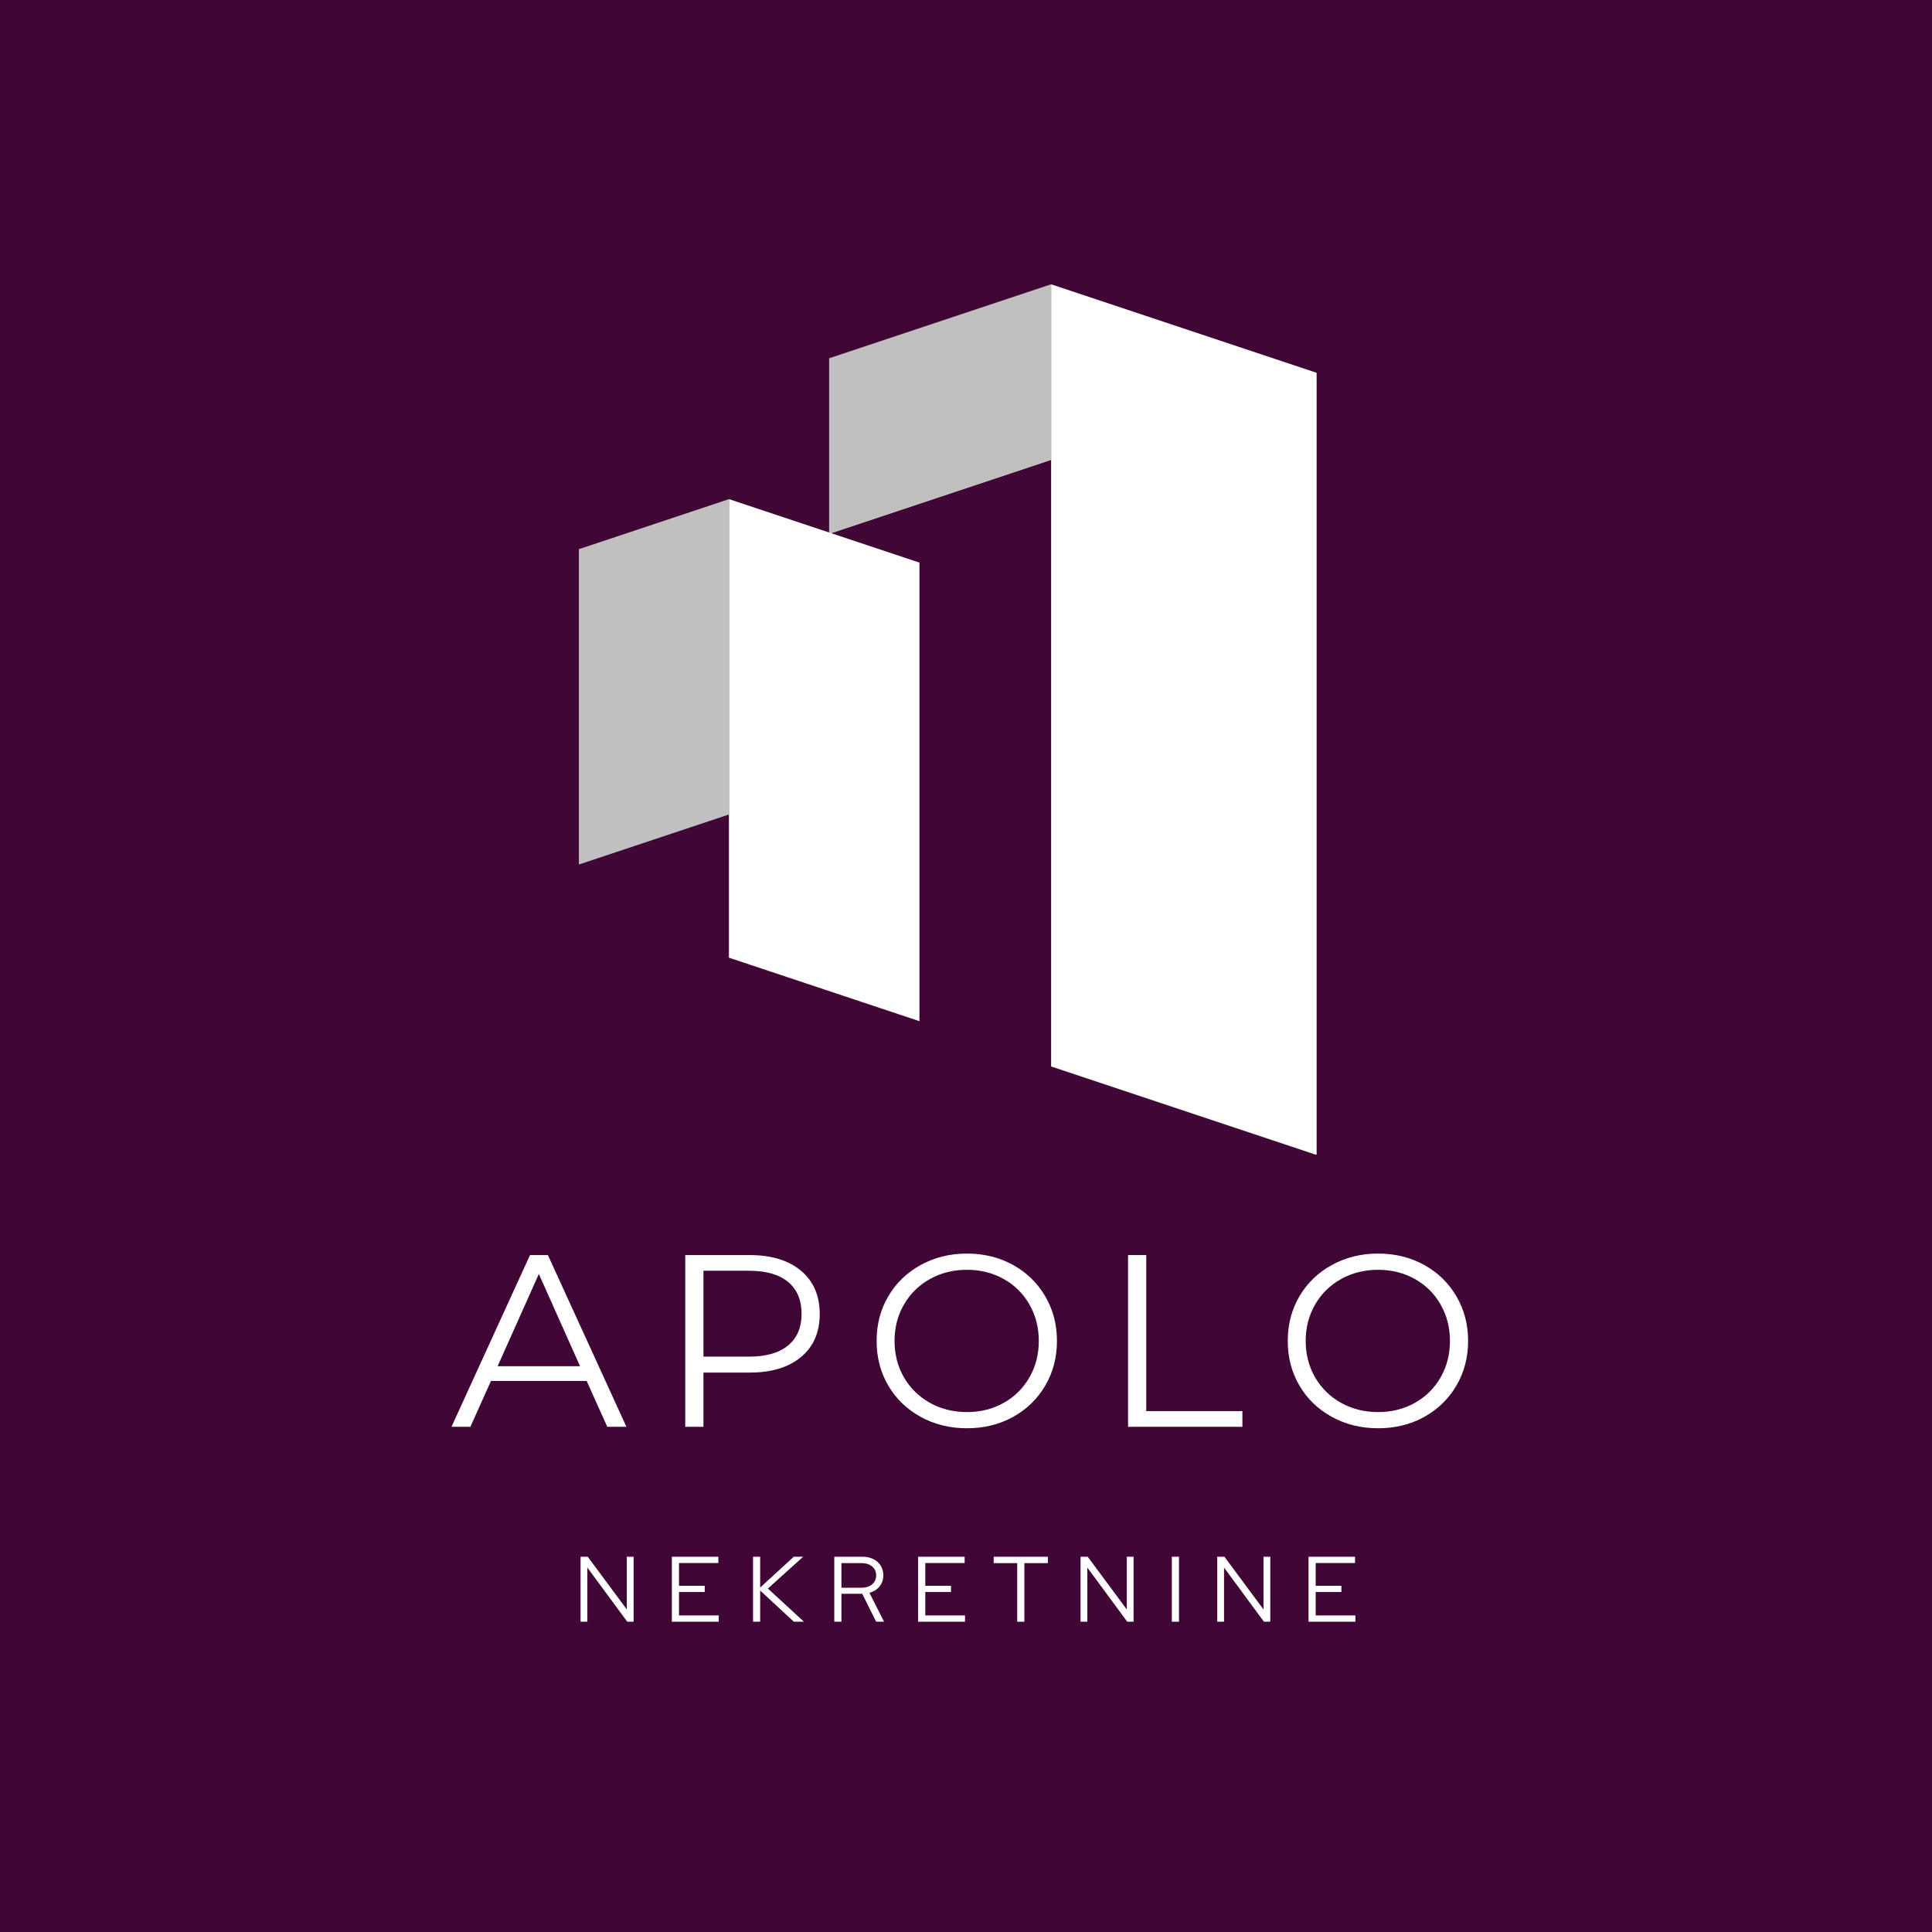 <svg xmlns="http://www.w3.org/2000/svg" xmlns:xlink="http://www.w3.org/1999/xlink" width="1080" zoomAndPan="magnify" viewBox="0 0 810 810" height="1080" preserveAspectRatio="xMidYMid meet" version="1.0"><defs><g/><clipPath id="d3089a0e29"><path d="M 440.684 119.199 L 552.004 119.199 L 552.004 484.469 L 440.684 484.469 Z M 440.684 119.199 " clip-rule="nonzero"/></clipPath><clipPath id="859719b147"><path d="M 552.004 156.305 L 552.004 484.234 L 440.684 447.125 L 440.684 119.199 Z M 552.004 156.305 " clip-rule="nonzero"/></clipPath><clipPath id="7f480bd7ae"><path d="M 347.613 119.18 L 440.688 119.18 L 440.688 223.891 L 347.613 223.891 Z M 347.613 119.18 " clip-rule="nonzero"/></clipPath><clipPath id="01d504a898"><path d="M 347.613 150.215 L 347.613 223.891 L 440.688 192.863 L 440.688 119.191 Z M 347.613 150.215 " clip-rule="nonzero"/></clipPath><clipPath id="ecca1d20fc"><path d="M 305.609 209.262 L 385.48 209.262 L 385.48 428.273 L 305.609 428.273 Z M 305.609 209.262 " clip-rule="nonzero"/></clipPath><clipPath id="b7e5f28c85"><path d="M 385.48 235.883 L 385.48 428.133 L 305.609 401.512 L 305.609 209.262 Z M 385.48 235.883 " clip-rule="nonzero"/></clipPath><clipPath id="24455c89ad"><path d="M 242.695 209.082 L 305.617 209.082 L 305.617 362.449 L 242.695 362.449 Z M 242.695 209.082 " clip-rule="nonzero"/></clipPath><clipPath id="39f68659a0"><path d="M 242.695 230.234 L 242.695 362.449 L 305.617 341.477 L 305.617 209.258 Z M 242.695 230.234 " clip-rule="nonzero"/></clipPath></defs><rect x="-81" width="972" fill="#ffffff" y="-81" height="972" fill-opacity="1"/><rect x="-81" width="972" fill="#400635" y="-81" height="972" fill-opacity="1"/><g clip-path="url(#d3089a0e29)"><g clip-path="url(#859719b147)"><path fill="#ffffff" d="M 552.004 119.199 L 552.004 484.035 L 440.684 484.035 L 440.684 119.199 Z M 552.004 119.199 " fill-opacity="1" fill-rule="nonzero"/></g></g><g clip-path="url(#7f480bd7ae)"><g clip-path="url(#01d504a898)"><path fill="#c0c0c0" d="M 347.613 223.891 L 347.613 119.18 L 440.688 119.18 L 440.688 223.891 Z M 347.613 223.891 " fill-opacity="1" fill-rule="nonzero"/></g></g><g clip-path="url(#ecca1d20fc)"><g clip-path="url(#b7e5f28c85)"><path fill="#ffffff" d="M 385.48 209.262 L 385.48 428.273 L 305.609 428.273 L 305.609 209.262 Z M 385.48 209.262 " fill-opacity="1" fill-rule="nonzero"/></g></g><g clip-path="url(#24455c89ad)"><g clip-path="url(#39f68659a0)"><path fill="#c0c0c0" d="M 242.695 362.449 L 242.695 209.328 L 305.617 209.328 L 305.617 362.449 Z M 242.695 362.449 " fill-opacity="1" fill-rule="nonzero"/></g></g><g fill="#ffffff" fill-opacity="1"><g transform="translate(189.083, 598.195)"><g><path d="M 56.875 -19.234 L 16.766 -19.234 L 8.125 0 L 0.203 0 L 33.125 -72 L 40.625 -72 L 73.547 0 L 65.516 0 Z M 54.109 -25.406 L 36.828 -64.078 L 19.547 -25.406 Z M 54.109 -25.406 "/></g></g></g><g fill="#ffffff" fill-opacity="1"><g transform="translate(275.58, 598.195)"><g><path d="M 38.672 -72 C 47.859 -72 55.055 -69.801 60.266 -65.406 C 65.484 -61.02 68.094 -54.988 68.094 -47.312 C 68.094 -39.633 65.484 -33.617 60.266 -29.266 C 55.055 -24.91 47.859 -22.734 38.672 -22.734 L 19.344 -22.734 L 19.344 0 L 11.719 0 L 11.719 -72 Z M 38.469 -29.422 C 45.602 -29.422 51.055 -30.977 54.828 -34.094 C 58.598 -37.219 60.484 -41.625 60.484 -47.312 C 60.484 -53.145 58.598 -57.617 54.828 -60.734 C 51.055 -63.859 45.602 -65.422 38.469 -65.422 L 19.344 -65.422 L 19.344 -29.422 Z M 38.469 -29.422 "/></g></g></g><g fill="#ffffff" fill-opacity="1"><g transform="translate(362.18, 598.195)"><g><path d="M 43.203 0.609 C 36.066 0.609 29.602 -0.984 23.812 -4.172 C 18.02 -7.359 13.492 -11.727 10.234 -17.281 C 6.973 -22.832 5.344 -29.07 5.344 -36 C 5.344 -42.926 6.973 -49.164 10.234 -54.719 C 13.492 -60.27 18.02 -64.641 23.812 -67.828 C 29.602 -71.023 36.066 -72.625 43.203 -72.625 C 50.328 -72.625 56.754 -71.047 62.484 -67.891 C 68.211 -64.734 72.723 -60.359 76.016 -54.766 C 79.305 -49.18 80.953 -42.926 80.953 -36 C 80.953 -29.07 79.305 -22.812 76.016 -17.219 C 72.723 -11.633 68.211 -7.266 62.484 -4.109 C 56.754 -0.961 50.328 0.609 43.203 0.609 Z M 43.203 -6.172 C 48.891 -6.172 54.031 -7.457 58.625 -10.031 C 63.219 -12.602 66.816 -16.164 69.422 -20.719 C 72.035 -25.281 73.344 -30.375 73.344 -36 C 73.344 -41.625 72.035 -46.711 69.422 -51.266 C 66.816 -55.828 63.219 -59.395 58.625 -61.969 C 54.031 -64.539 48.891 -65.828 43.203 -65.828 C 37.504 -65.828 32.344 -64.539 27.719 -61.969 C 23.094 -59.395 19.457 -55.828 16.812 -51.266 C 14.176 -46.711 12.859 -41.625 12.859 -36 C 12.859 -30.375 14.176 -25.281 16.812 -20.719 C 19.457 -16.164 23.094 -12.602 27.719 -10.031 C 32.344 -7.457 37.504 -6.172 43.203 -6.172 Z M 43.203 -6.172 "/></g></g></g><g fill="#ffffff" fill-opacity="1"><g transform="translate(461.225, 598.195)"><g><path d="M 11.719 -72 L 19.344 -72 L 19.344 -6.578 L 59.656 -6.578 L 59.656 0 L 11.719 0 Z M 11.719 -72 "/></g></g></g><g fill="#ffffff" fill-opacity="1"><g transform="translate(534.558, 598.195)"><g><path d="M 43.203 0.609 C 36.066 0.609 29.602 -0.984 23.812 -4.172 C 18.02 -7.359 13.492 -11.727 10.234 -17.281 C 6.973 -22.832 5.344 -29.07 5.344 -36 C 5.344 -42.926 6.973 -49.164 10.234 -54.719 C 13.492 -60.27 18.02 -64.641 23.812 -67.828 C 29.602 -71.023 36.066 -72.625 43.203 -72.625 C 50.328 -72.625 56.754 -71.047 62.484 -67.891 C 68.211 -64.734 72.723 -60.359 76.016 -54.766 C 79.305 -49.18 80.953 -42.926 80.953 -36 C 80.953 -29.07 79.305 -22.812 76.016 -17.219 C 72.723 -11.633 68.211 -7.266 62.484 -4.109 C 56.754 -0.961 50.328 0.609 43.203 0.609 Z M 43.203 -6.172 C 48.891 -6.172 54.031 -7.457 58.625 -10.031 C 63.219 -12.602 66.816 -16.164 69.422 -20.719 C 72.035 -25.281 73.344 -30.375 73.344 -36 C 73.344 -41.625 72.035 -46.711 69.422 -51.266 C 66.816 -55.828 63.219 -59.395 58.625 -61.969 C 54.031 -64.539 48.891 -65.828 43.203 -65.828 C 37.504 -65.828 32.344 -64.539 27.719 -61.969 C 23.094 -59.395 19.457 -55.828 16.812 -51.266 C 14.176 -46.711 12.859 -41.625 12.859 -36 C 12.859 -30.375 14.176 -25.281 16.812 -20.719 C 19.457 -16.164 23.094 -12.602 27.719 -10.031 C 32.344 -7.457 37.504 -6.172 43.203 -6.172 Z M 43.203 -6.172 "/></g></g></g><g fill="#ffffff" fill-opacity="1"><g transform="translate(240.406, 679.913)"><g><path d="M 3 -27.25 L 6 -27.25 L 22.391 -5.141 L 22.391 -27.25 L 25.234 -27.25 L 25.234 0 L 22.578 0 L 5.844 -22.703 L 5.844 0 L 3 0 Z M 3 -27.25 "/></g></g></g><g fill="#ffffff" fill-opacity="1"><g transform="translate(278.677, 679.913)"><g><path d="M 3 0 L 3 -27.25 L 22.5 -27.25 L 22.5 -24.609 L 6 -24.609 L 6 -15.062 L 16.781 -15.062 L 16.781 -12.453 L 6 -12.453 L 6 -2.641 L 22.656 -2.641 L 22.656 0 Z M 3 0 "/></g></g></g><g fill="#ffffff" fill-opacity="1"><g transform="translate(312.705, 679.913)"><g><path d="M 3 0 L 3 -27.25 L 6 -27.25 L 6 -14.328 L 20.094 -27.25 L 24.031 -27.25 L 9.234 -13.906 L 24.344 0 L 20.125 0 L 6 -13.078 L 6 0 Z M 3 0 "/></g></g></g><g fill="#ffffff" fill-opacity="1"><g transform="translate(346.772, 679.913)"><g><path d="M 3 0 L 3 -27.25 L 14.672 -27.25 C 17.328 -27.25 19.473 -26.531 21.109 -25.094 C 22.742 -23.656 23.562 -21.77 23.562 -19.438 C 23.562 -17.645 23.035 -16.098 21.984 -14.797 C 20.93 -13.492 19.52 -12.598 17.75 -12.109 L 23.875 0 L 20.562 0 L 14.719 -11.719 L 6 -11.719 L 6 0 Z M 14.484 -24.562 L 6 -24.562 L 6 -14.25 L 14.484 -14.25 C 16.297 -14.25 17.758 -14.723 18.875 -15.672 C 20 -16.617 20.562 -17.875 20.562 -19.438 C 20.562 -20.988 20 -22.227 18.875 -23.156 C 17.758 -24.094 16.297 -24.562 14.484 -24.562 Z M 14.484 -24.562 "/></g></g></g><g fill="#ffffff" fill-opacity="1"><g transform="translate(381.929, 679.913)"><g><path d="M 3 0 L 3 -27.25 L 22.5 -27.25 L 22.5 -24.609 L 6 -24.609 L 6 -15.062 L 16.781 -15.062 L 16.781 -12.453 L 6 -12.453 L 6 -2.641 L 22.656 -2.641 L 22.656 0 Z M 3 0 "/></g></g></g><g fill="#ffffff" fill-opacity="1"><g transform="translate(415.957, 679.913)"><g><path d="M 0.656 -24.562 L 0.656 -27.25 L 23.359 -27.25 L 23.359 -24.562 L 13.516 -24.562 L 13.516 0 L 10.516 0 L 10.516 -24.562 Z M 0.656 -24.562 "/></g></g></g><g fill="#ffffff" fill-opacity="1"><g transform="translate(450.024, 679.913)"><g><path d="M 3 -27.25 L 6 -27.25 L 22.391 -5.141 L 22.391 -27.25 L 25.234 -27.25 L 25.234 0 L 22.578 0 L 5.844 -22.703 L 5.844 0 L 3 0 Z M 3 -27.25 "/></g></g></g><g fill="#ffffff" fill-opacity="1"><g transform="translate(488.295, 679.913)"><g><path d="M 3 0 L 3 -27.25 L 6 -27.25 L 6 0 Z M 3 0 "/></g></g></g><g fill="#ffffff" fill-opacity="1"><g transform="translate(507.335, 679.913)"><g><path d="M 3 -27.25 L 6 -27.25 L 22.391 -5.141 L 22.391 -27.25 L 25.234 -27.25 L 25.234 0 L 22.578 0 L 5.844 -22.703 L 5.844 0 L 3 0 Z M 3 -27.25 "/></g></g></g><g fill="#ffffff" fill-opacity="1"><g transform="translate(545.607, 679.913)"><g><path d="M 3 0 L 3 -27.25 L 22.5 -27.25 L 22.5 -24.609 L 6 -24.609 L 6 -15.062 L 16.781 -15.062 L 16.781 -12.453 L 6 -12.453 L 6 -2.641 L 22.656 -2.641 L 22.656 0 Z M 3 0 "/></g></g></g></svg>